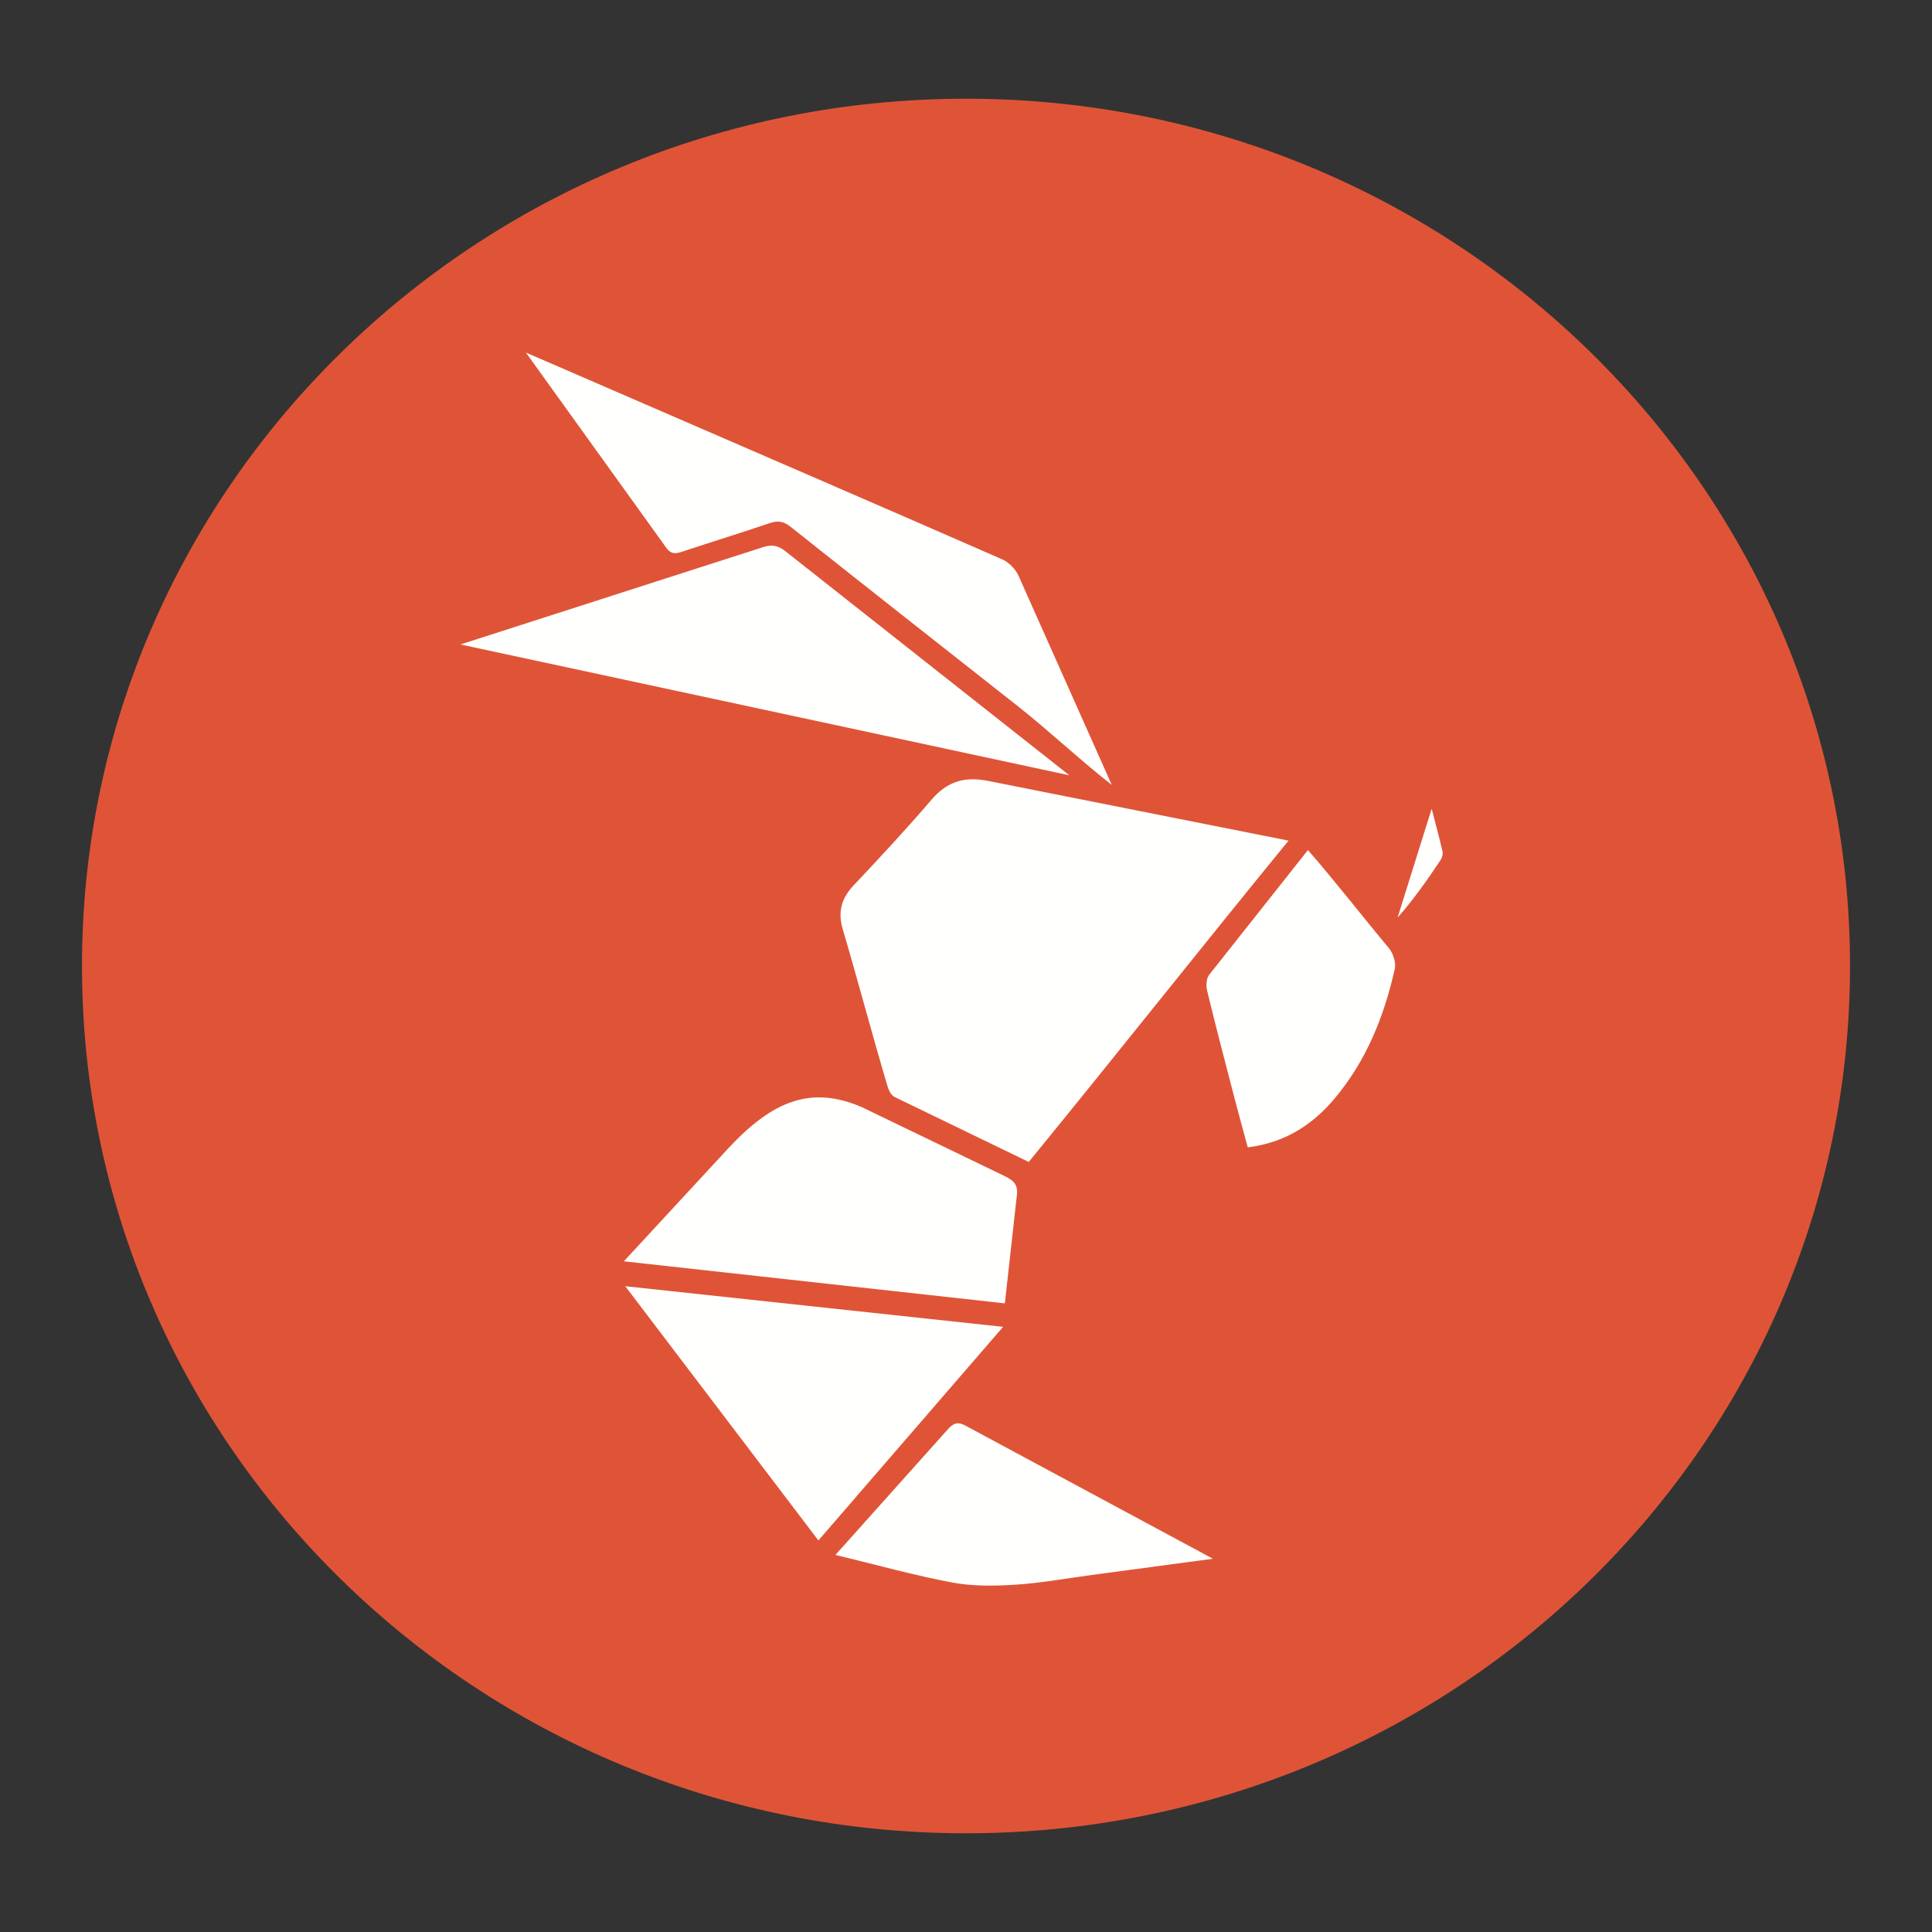 <?xml version="1.0" encoding="UTF-8"?>
<!DOCTYPE svg PUBLIC "-//W3C//DTD SVG 1.1//EN" "http://www.w3.org/Graphics/SVG/1.1/DTD/svg11.dtd">
<!-- Creator: CorelDRAW 2017 -->
<svg xmlns="http://www.w3.org/2000/svg" xml:space="preserve" width="8.467mm" height="8.467mm" version="1.1" style="shape-rendering:geometricPrecision; text-rendering:geometricPrecision; image-rendering:optimizeQuality; fill-rule:evenodd; clip-rule:evenodd"
viewBox="0 0 846.66 846.66"
 xmlns:xlink="http://www.w3.org/1999/xlink">
 <rect x="0" y="0" width="846.66" height="846.66" fill="#333333" stroke="none"/>
 <defs>
  <style type="text/css">
   <![CDATA[
    .fil0 {fill:#DF5437}
    .fil1 {fill:#FFFFFE}
   ]]>
  </style>
 </defs>
 <g id="Capa_x0020_1">
  <g id="_2915792109424">
   <path id="Fill-3" class="fil0" d="M423.33 803.4c213.96,0 387.4,-170.16 387.4,-380.06 0,-209.91 -173.44,-380.08 -387.4,-380.08 -213.96,0 -387.4,170.17 -387.4,380.08 0,209.9 173.44,380.06 387.4,380.06z"/>
   <path id="Fill-5" class="fil1" d="M450.82 509.2c37.25,-45.52 76.35,-94.95 113.86,-140.81l-131.35 -26.11c-10.54,-2.16 -18.17,0.08 -25.16,8.23 -11.03,12.89 -22.64,25.32 -34.28,37.7 -5.28,5.64 -6.75,11.68 -4.58,18.99 6.6,22.3 13.04,46.73 19.68,69.01 0.51,1.71 1.67,3.91 3.11,4.55l58.72 28.44z"/>
   <path id="Fill-6" class="fil1" d="M201.78 282.42l132.74 -42.69c3.85,-1.14 6.48,-0.69 9.66,1.83l124.43 98.2 -266.83 -57.34z"/>
   <path id="Fill-7" class="fil1" d="M487.21 343.98c-14.57,-11.46 -27.7,-23.88 -40.8,-34.22 -33.38,-26.29 -66.77,-52.54 -100.04,-78.97 -3.06,-2.44 -5.58,-2.71 -9.12,-1.52 -12.69,4.31 -25.52,8.24 -38.24,12.47 -2.89,0.96 -4.9,1.26 -7.05,-1.72l-61.49 -85.51c17.82,7.71 34.57,14.96 51.32,22.23 52.48,22.75 104.98,45.43 157.36,68.36 2.89,1.27 5.78,4.17 7.12,7.04l40.94 91.84z"/>
   <path id="Fill-8" class="fil1" d="M440.32 515.42c4.3,2.1 6.02,4.03 5.2,9.27l-5.16 46.48 -166.97 -18.43 45.79 -49.54c19.7,-21.15 36.44,-27.43 58.37,-18.08l62.77 30.3z"/>
   <path id="Fill-9" class="fil1" d="M439.59 581.46c-27.05,31.28 -53.73,62.14 -80.94,93.61l-84.64 -111.41 165.58 17.8z"/>
   <path id="Fill-10" class="fil1" d="M573.18 372.53c11.96,13.68 23.92,29.18 35.45,42.94 1.9,2.28 3.23,6.43 2.59,9.2 -4.66,20.81 -12.5,40.3 -26.43,56.82 -9.72,11.54 -21.77,19.29 -37.98,21.31 -1.98,-7.35 -4.08,-14.82 -6.01,-22.32 -4.01,-15.43 -8.06,-30.86 -11.81,-46.37 -0.53,-2.16 -0.36,-5.35 0.92,-6.94l43.27 -54.64z"/>
   <path id="Fill-11" class="fil1" d="M415.75 625.94c2.26,-2.34 4.02,-2.88 7.08,-1.33l108.7 58.48c-18.32,2.46 -35.73,4.8 -53.13,7.12 -11.16,1.49 -22.27,3.54 -33.49,4.26 -9.17,0.58 -18.67,0.72 -27.64,-0.97 -16.62,-3.12 -32.96,-7.7 -51.15,-12.09l49.63 -55.47z"/>
   <path id="Fill-12" class="fil1" d="M627.4 354.41c1.61,6.23 3.3,12.44 4.75,18.72 0.27,1.13 -0.15,2.72 -0.82,3.72 -5.78,8.64 -11.71,17.2 -18.87,25.28l14.94 -47.72z"/>
  </g>
 </g>
</svg>
